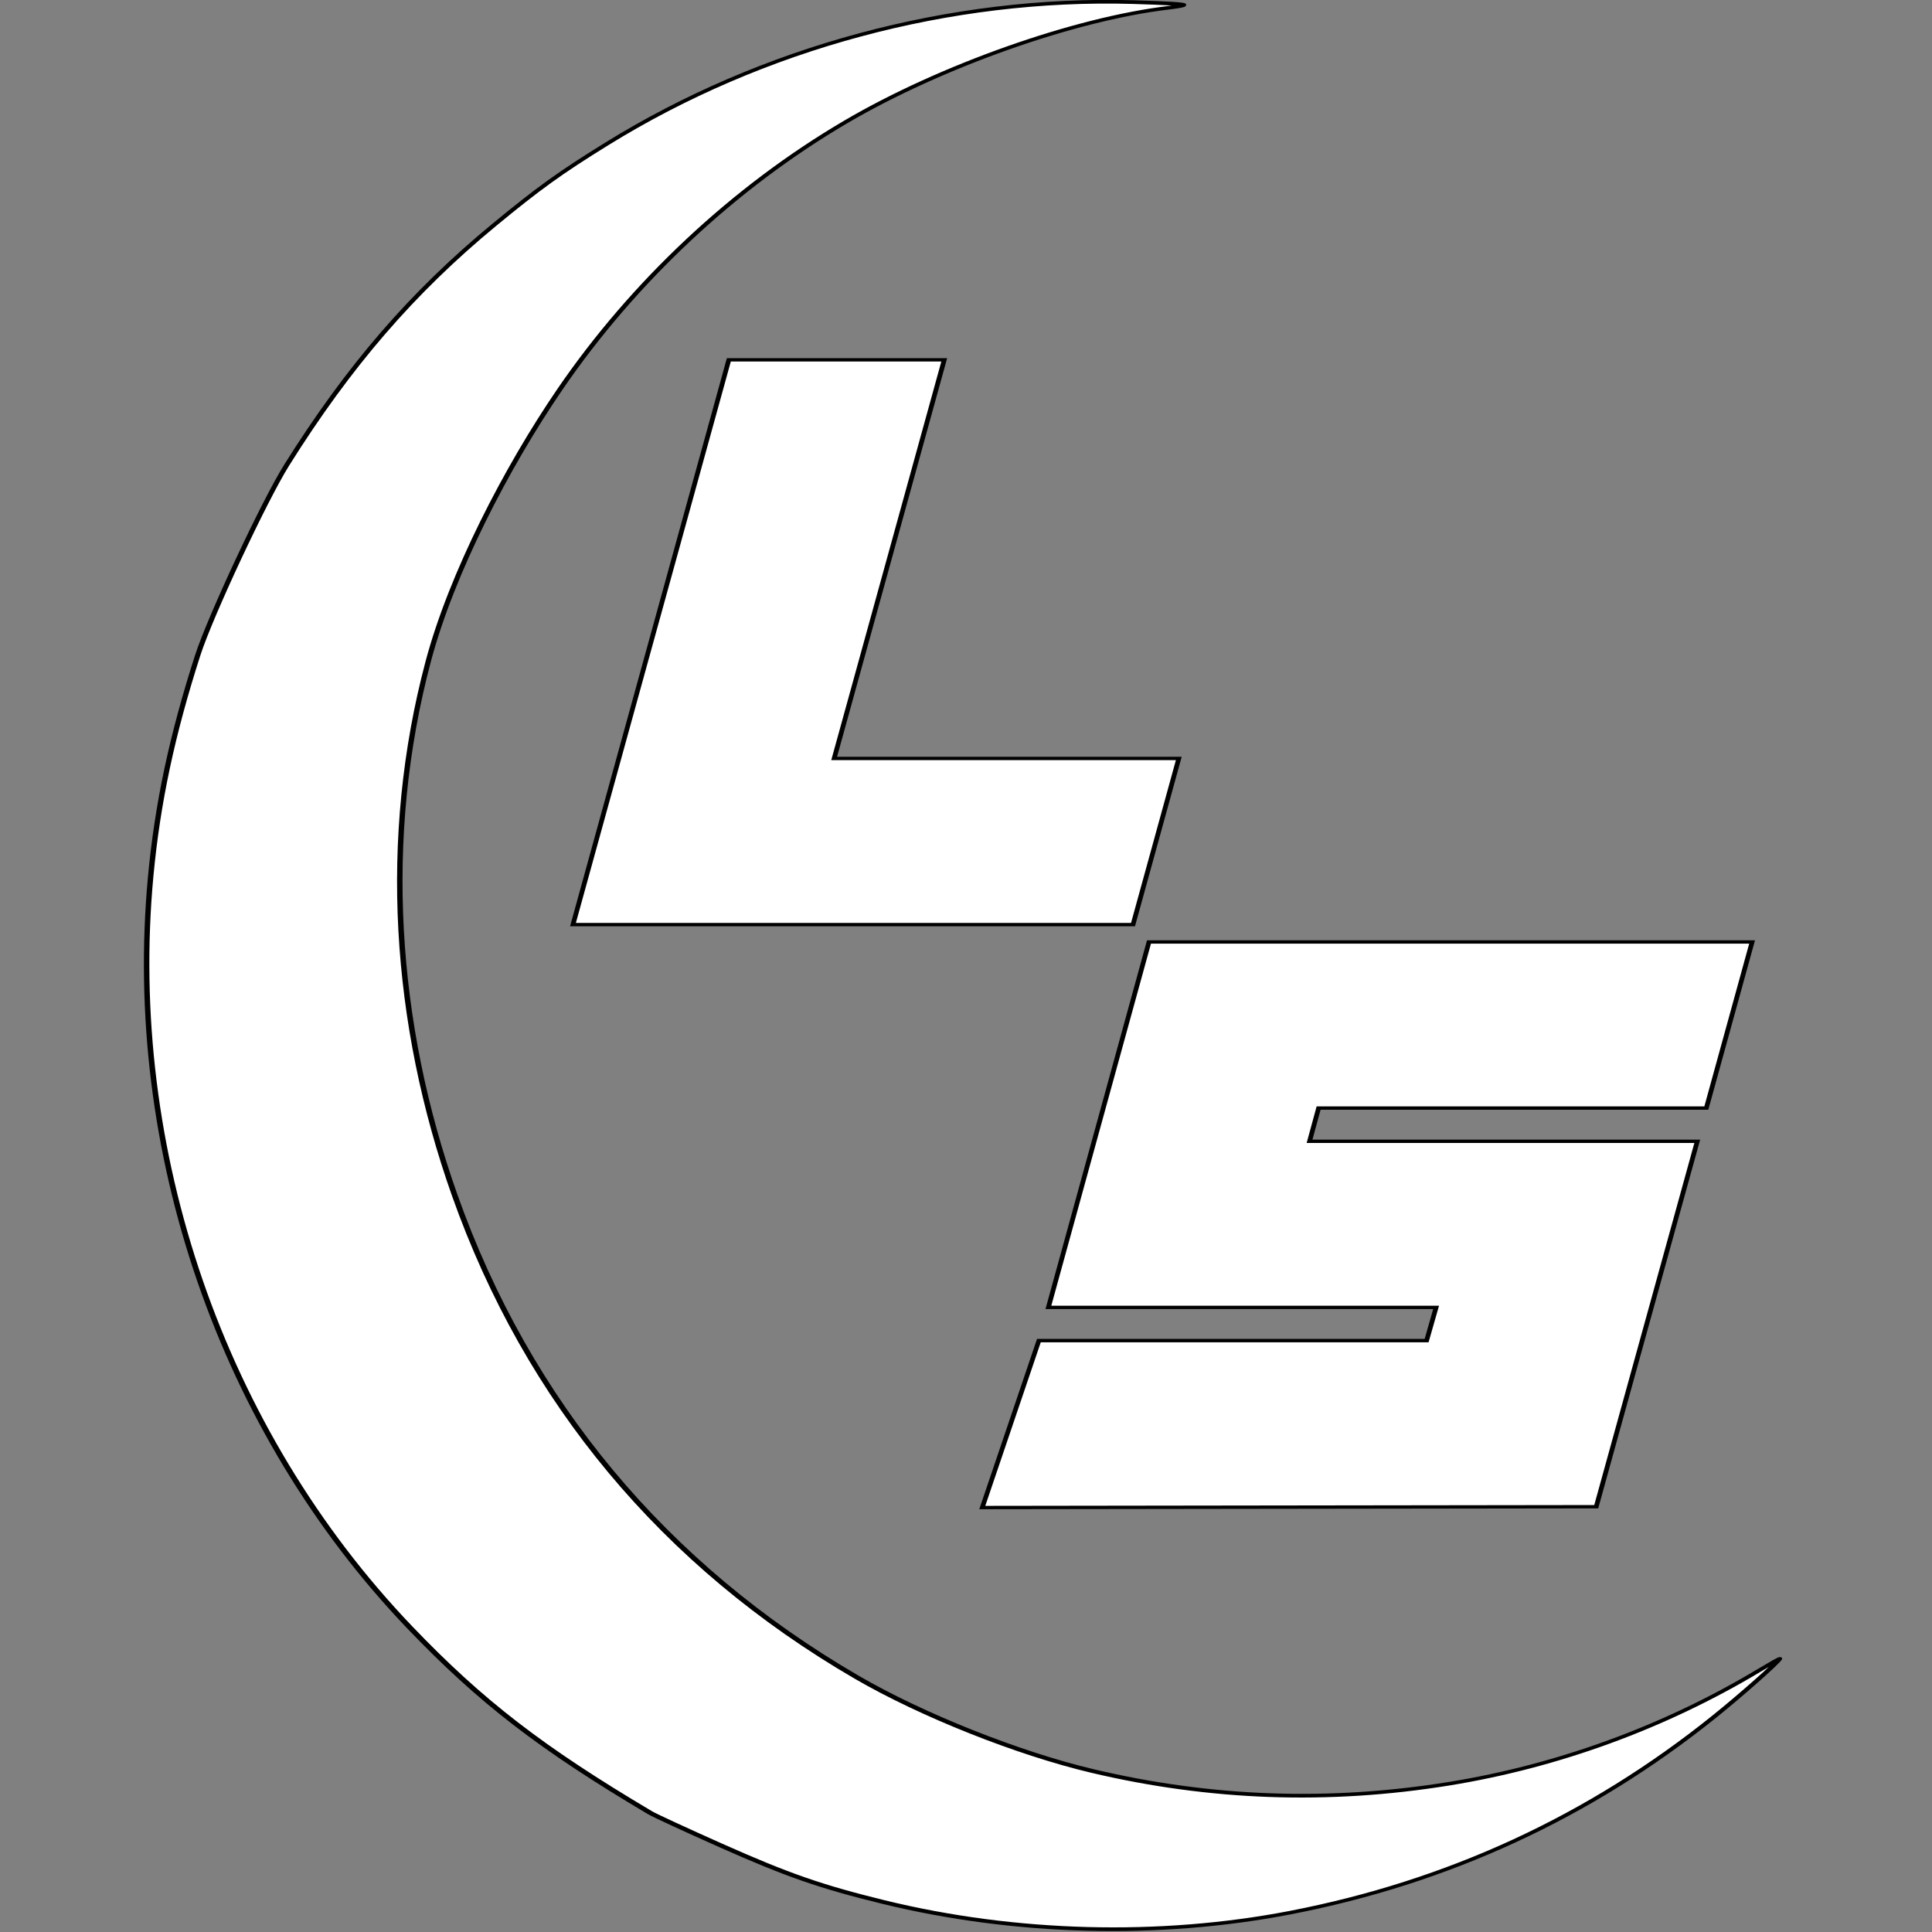 <?xml version="1.0" encoding="UTF-8" standalone="no"?>
<!-- Created with Inkscape (http://www.inkscape.org/) -->

<svg
   width="128"
   height="128"
   viewBox="0 0 33.867 33.867"
   version="1.1"
   id="svg5"
   xml:space="preserve"
   inkscape:version="1.2 (dc2aedaf03, 2022-05-15)"
   sodipodi:docname="lsfavicon.svg"
   xmlns:inkscape="http://www.inkscape.org/namespaces/inkscape"
   xmlns:sodipodi="http://sodipodi.sourceforge.net/DTD/sodipodi-0.dtd"
   xmlns="http://www.w3.org/2000/svg"
   xmlns:svg="http://www.w3.org/2000/svg"><rect x="0" y="0" width="33.867" height="33.867" fill="#808080" stroke="none"/><sodipodi:namedview
     id="namedview7"
     pagecolor="#989898"
     bordercolor="#666666"
     borderopacity="1.0"
     inkscape:showpageshadow="2"
     inkscape:pageopacity="0"
     inkscape:pagecheckerboard="0"
     inkscape:deskcolor="#d1d1d1"
     inkscape:document-units="px"
     showgrid="false"
     inkscape:zoom="2.8284271"
     inkscape:cx="41.012193"
     inkscape:cy="82.37794"
     inkscape:window-width="1920"
     inkscape:window-height="1027"
     inkscape:window-x="-8"
     inkscape:window-y="-8"
     inkscape:window-maximized="1"
     inkscape:current-layer="g5539" /><defs
     id="defs2" /><g
     inkscape:label="Layer 1"
     inkscape:groupmode="layer"
     id="layer1"
     transform="translate(-1.19,-8.363)"><path
       style="fill:#000000;stroke-width:0.265"
       id="path461"
       d="" /><path
       style="fill:#000000;stroke-width:0.265"
       id="path493"
       d="" /><path
       style="fill:#000000;stroke-width:0.265"
       id="path487"
       d="" /><path
       style="fill:#000000;stroke-width:0.265"
       id="path485"
       d="" /><path
       style="fill:#000000;stroke-width:0.265"
       id="path481"
       d="" /><path
       style="fill:#000000;stroke-width:0.265"
       id="path479"
       d="" /><g
       id="g4247"
       transform="matrix(0.314,0,0,0.242,65.178,4.513)"
       style="fill:#ffffff"><g
         id="g826"
         style="fill:#ffffff;stroke:#000000;stroke-opacity:1"><g
           aria-label="Lunar Shift"
           id="text723"
           style="font-size:50.8px;line-height:1.25;font-family:'Close and Open', Italics;-inkscape-font-specification:'Close and Open, Italics';font-variant-ligatures:none;white-space:pre;inline-size:365.262;fill:#ffffff;stroke:#000000;stroke-width:0.265;stroke-opacity:1" /></g><g
         id="g5539"
         transform="matrix(1.059,0,-0.202,0.944,-1.687,6.557)"
         style="font-size:83.18px;line-height:1.25;font-family:'A Friend In Deed';-inkscape-font-specification:'A Friend In Deed';font-variant-ligatures:none;stroke:#000000;stroke-width:0.275;stroke-dasharray:none;stroke-opacity:1"><g
           id="g816"
           transform="matrix(0.97,0,0,0.97,-252.755,-2.419)"><path
             style="font-size:37.27px;line-height:1.25;font-family:'Midnight Moon';-inkscape-font-specification:'Midnight Moon';font-variant-ligatures:none;fill:#ffffff;stroke:#000000;stroke-width:0.291;stroke-dasharray:none;stroke-opacity:1"
             d="M 128.468,156.11 C 121.571,151 117.585,147.314 112.602,141.438 99.42,125.893 89.94,103.728 87.194,82.03 86.464,76.262 86.222,70.834 86.414,64.544 c 0.094,-3.074 1.289,-12.225 1.964,-15.039 1.882,-7.847 4.228,-13.673 7.652,-19.004 1.863,-2.901 2.812,-4.143 4.9,-6.412 7.011,-7.621 16.475,-11.631 26.473,-11.216 1.776,0.074 2.788,0.163 2.778,0.245 -0.004,0.037 -0.35,0.128 -0.767,0.203 -4.948,0.88 -11.501,4.617 -15.819,9.02 -5.07,5.17 -9.137,12.651 -11.515,21.184 -1.706,6.12 -3.101,14.52 -3.046,21.489 0.111,13.966 3.612,28.688 9.478,42.206 7.101,16.365 16.996,29.325 29.141,38.169 4.123,3.002 9.928,6.028 14.23,7.418 6.837,2.209 13.329,2.541 19.568,1.003 5.645,-1.392 10.854,-4.476 15.135,-8.96 0.521,-0.546 0.942,-0.954 0.936,-0.908 -0.039,0.292 -1.546,2.868 -2.683,4.577 -5.261,7.912 -11.97,13.084 -20.102,15.496 -6.724,1.995 -14.629,1.694 -22.245,-0.846 -3.636,-1.213 -5.62,-2.129 -9.691,-4.476 -2.099,-1.21 -4.049,-2.372 -4.333,-2.582 z"
             id="path4043"
             sodipodi:nodetypes="cscsssssscsscsscscsccsscc" /><path
             d="m 122.559,72.707 h 18.73 l 0.019,13.14 h -30.436 l -0.051,-44.676 h 11.706 z"
             style="font-size:50.8px;line-height:1.25;font-family:'Sheeping Cats';-inkscape-font-specification:'Sheeping Cats';font-variant-ligatures:none;white-space:pre;inline-size:365.262;fill:#ffffff;stroke:#000000;stroke-width:0.265;stroke-opacity:1"
             id="path791" /><path
             d="m 141.912,131.963 0.558,-13.206 h 21.071 l 0.015,-2.628 h -21.071 l -0.047,-28.908 h 32.777 l 0.019,13.14 h -21.071 l 0.009,2.628 h 21.071 l 0.023,28.908 z"
             style="font-size:50.8px;line-height:1.25;font-family:'Sheeping Cats';-inkscape-font-specification:'Sheeping Cats';font-variant-ligatures:none;white-space:pre;inline-size:365.262;fill:#ffffff;stroke:#000000;stroke-width:0.265;stroke-opacity:1"
             id="path801"
             sodipodi:nodetypes="ccccccccccccc" /></g></g></g></g></svg>
